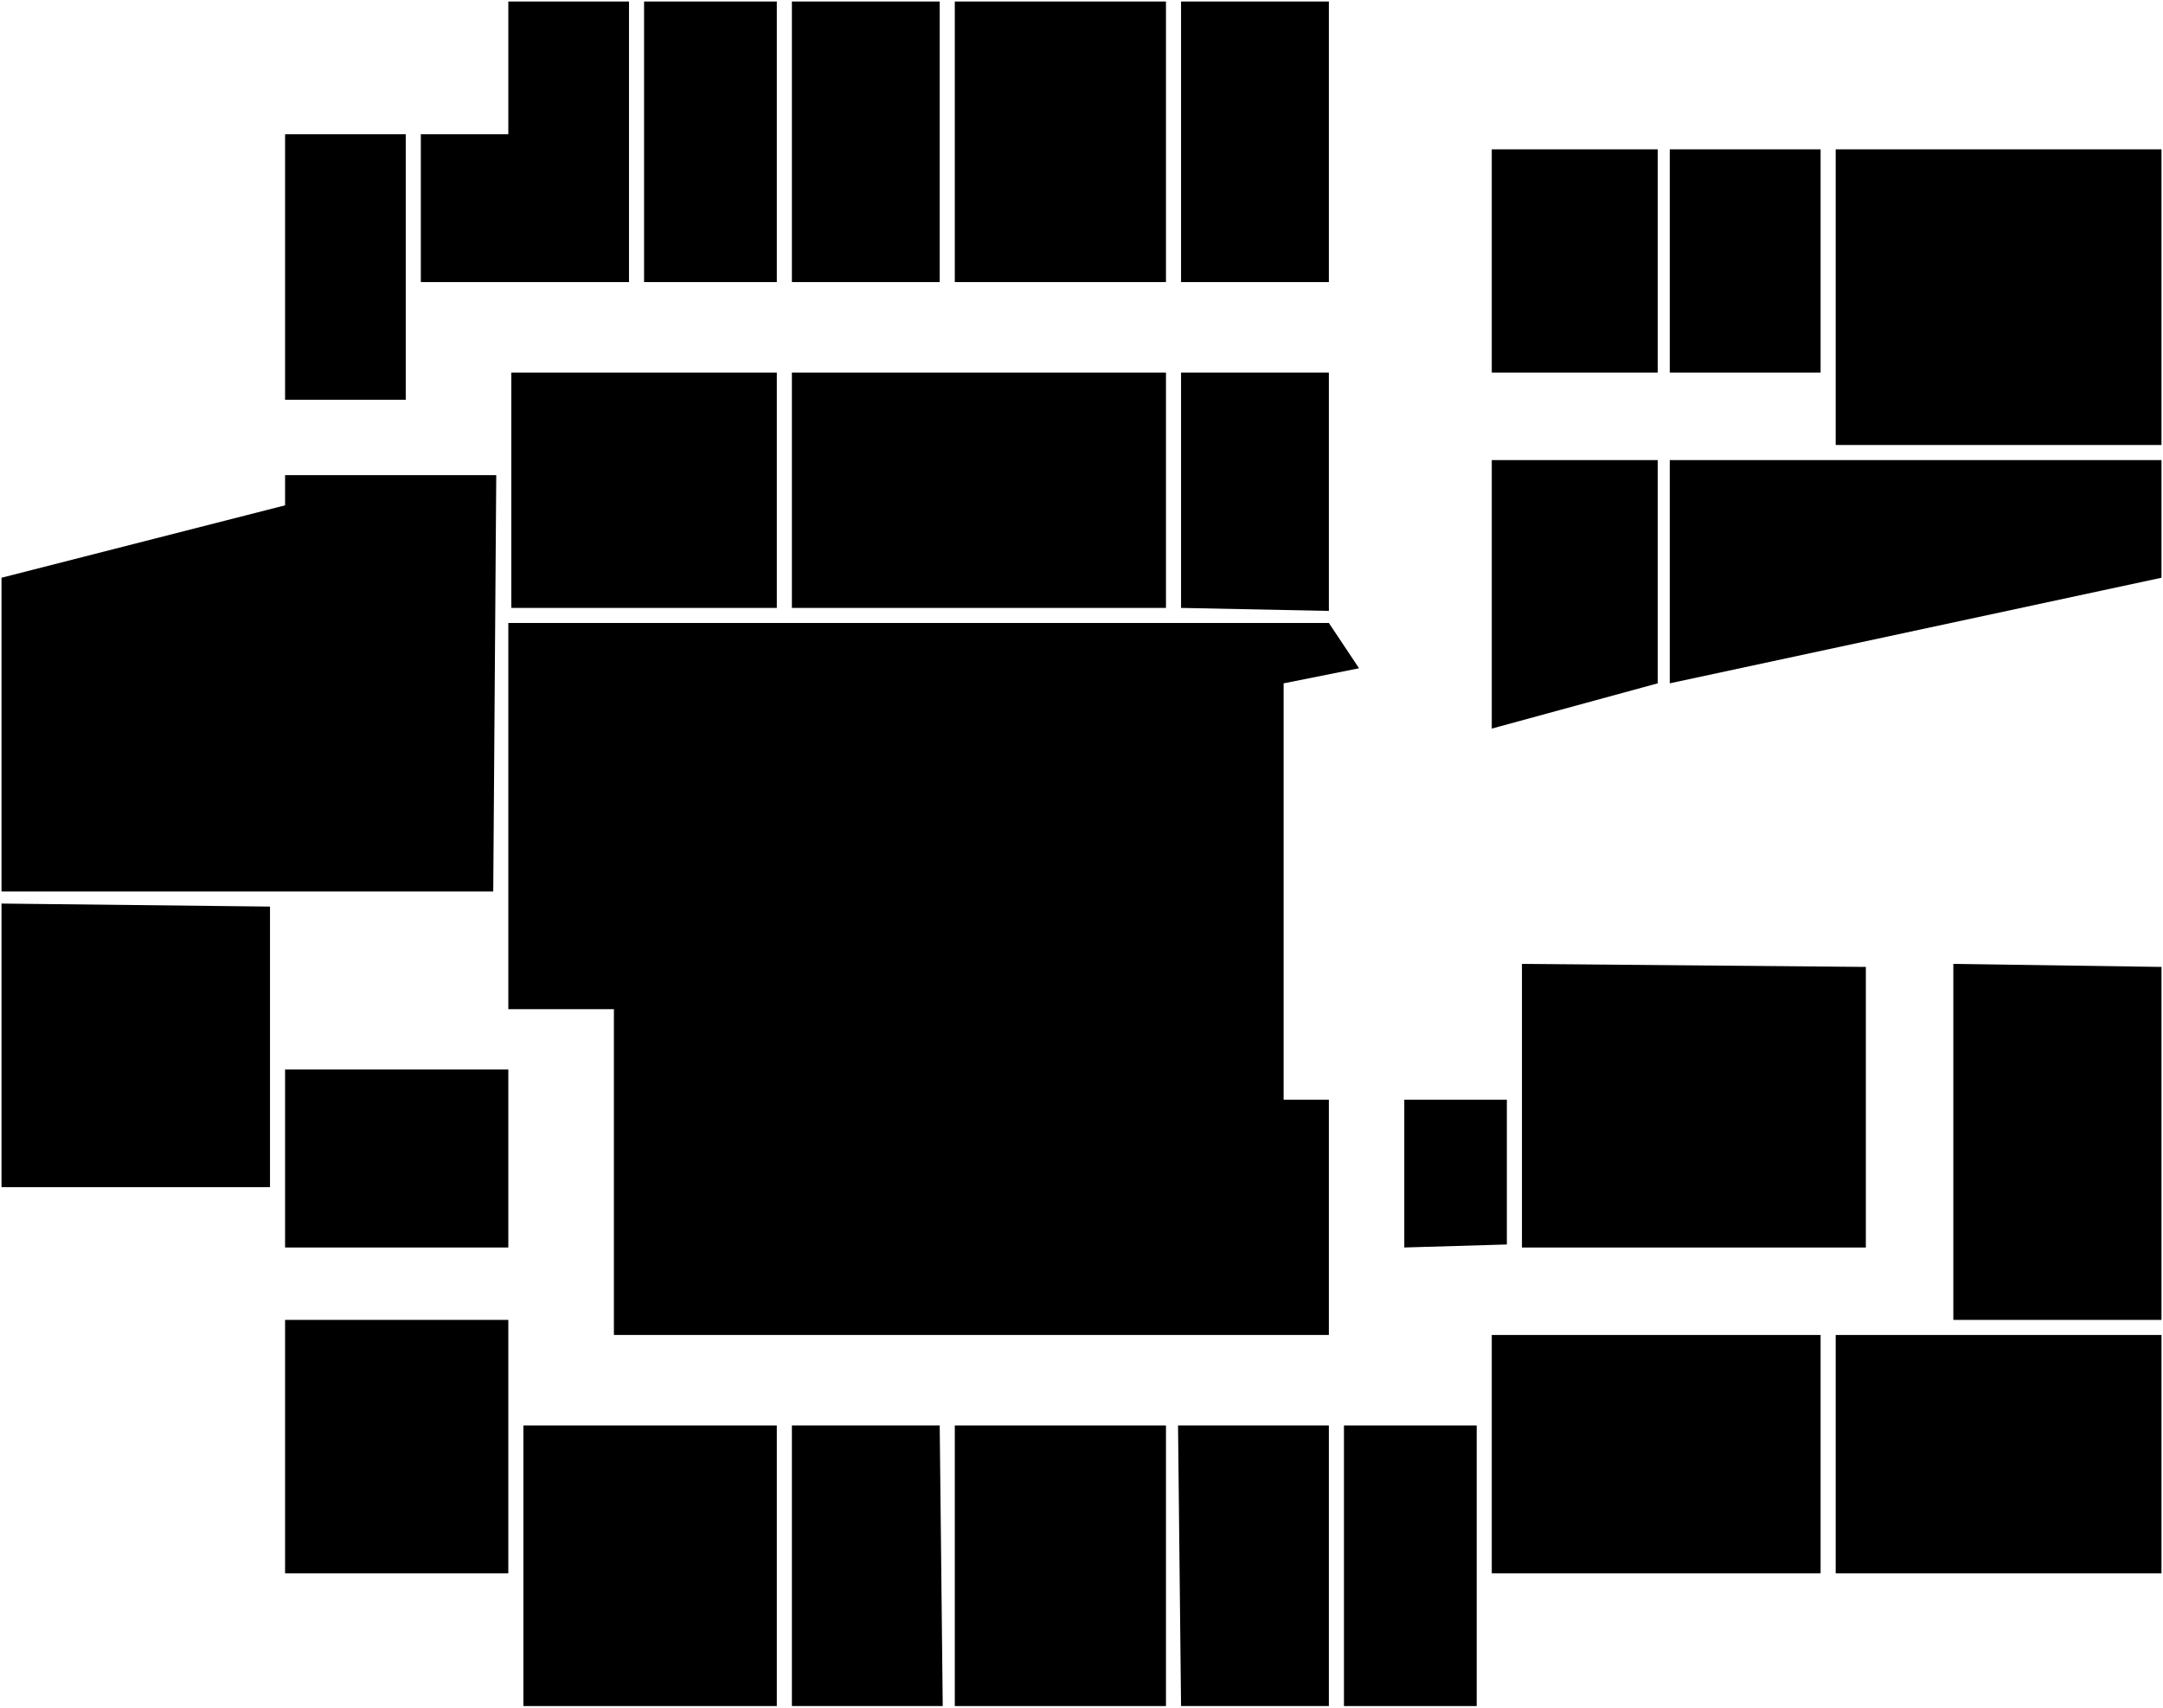 <svg xmlns="http://www.w3.org/2000/svg" viewBox="0 0 717 566">
  <g id="b80a9249-604b-4c9e-a9ba-2172f5e27cdc" data-name="Calque 2">
    <g id="b89bca3a-8f02-4b55-9012-df0c1fd5200c" data-name="Calque 2">
      <rect x="173.5" y="472.5" width="84" height="93"/>
      <polygon points="262.5 565.5 312.5 565.5 311.5 472.5 262.5 472.5 262.5 565.5"/>
      <rect x="316.5" y="472.5" width="70" height="93"/>
      <polygon points="391.5 565.5 440.5 565.5 440.5 472.5 390.5 472.5 391.5 565.5"/>
      <rect x="445.5" y="472.5" width="44" height="93"/>
      <rect x="494.5" y="442.5" width="109" height="79"/>
      <rect x="608.5" y="442.5" width="108" height="79"/>
      <polygon points="647.5 437.5 647.5 319.5 716.5 320.5 716.5 437.5 647.5 437.5"/>
      <rect x="94.5" y="437.5" width="74" height="84"/>
      <rect x="94.5" y="354.5" width="74" height="59"/>
      <polygon points="618.5 320.5 504.5 319.5 504.5 413.5 618.5 413.5 618.5 320.5"/>
      <polygon points="499.5 364.5 465.5 364.5 465.5 413.5 499.5 412.5 499.5 364.5"/>
      <polygon points="440.5 442.5 440.5 364.5 425.5 364.5 425.5 226.5 450.5 221.5 440.5 206.5 168.5 206.5 168.5 334.5 203.5 334.5 203.5 442.5 440.5 442.5"/>
      <rect x="169.5" y="123.5" width="88" height="78"/>
      <rect x="262.5" y="123.5" width="124" height="78"/>
      <polygon points="391.5 123.5 391.5 201.5 440.5 202.5 440.5 123.5 391.5 123.5"/>
      <polygon points="494.5 152.5 549.5 152.5 549.5 226.5 494.5 241.5 494.5 152.5"/>
      <polygon points="553.5 152.5 716.5 152.5 716.5 191.5 553.5 226.5 553.5 152.5"/>
      <rect x="608.5" y="49.5" width="108" height="98"/>
      <rect x="553.5" y="49.5" width="50" height="74"/>
      <rect x="494.5" y="49.5" width="55" height="74"/>
      <rect x="391.5" y="0.5" width="49" height="93"/>
      <rect x="316.5" y="0.5" width="70" height="93"/>
      <rect x="262.5" y="0.5" width="49" height="93"/>
      <rect x="213.5" y="0.5" width="44" height="93"/>
      <polygon points="208.5 0.5 168.5 0.5 168.5 44.5 139.5 44.5 139.5 93.5 208.5 93.5 208.5 0.5"/>
      <rect x="94.5" y="44.5" width="40" height="88"/>
      <polygon points="89.5 393.5 89.5 300.5 0.5 299.5 0.5 393.5 89.5 393.5"/>
      <polygon points="0.5 295.5 163.5 295.5 164.5 157.5 94.5 157.5 94.5 167.5 0.5 191.5 0.5 295.5"/>
    </g>
  </g>
</svg>
